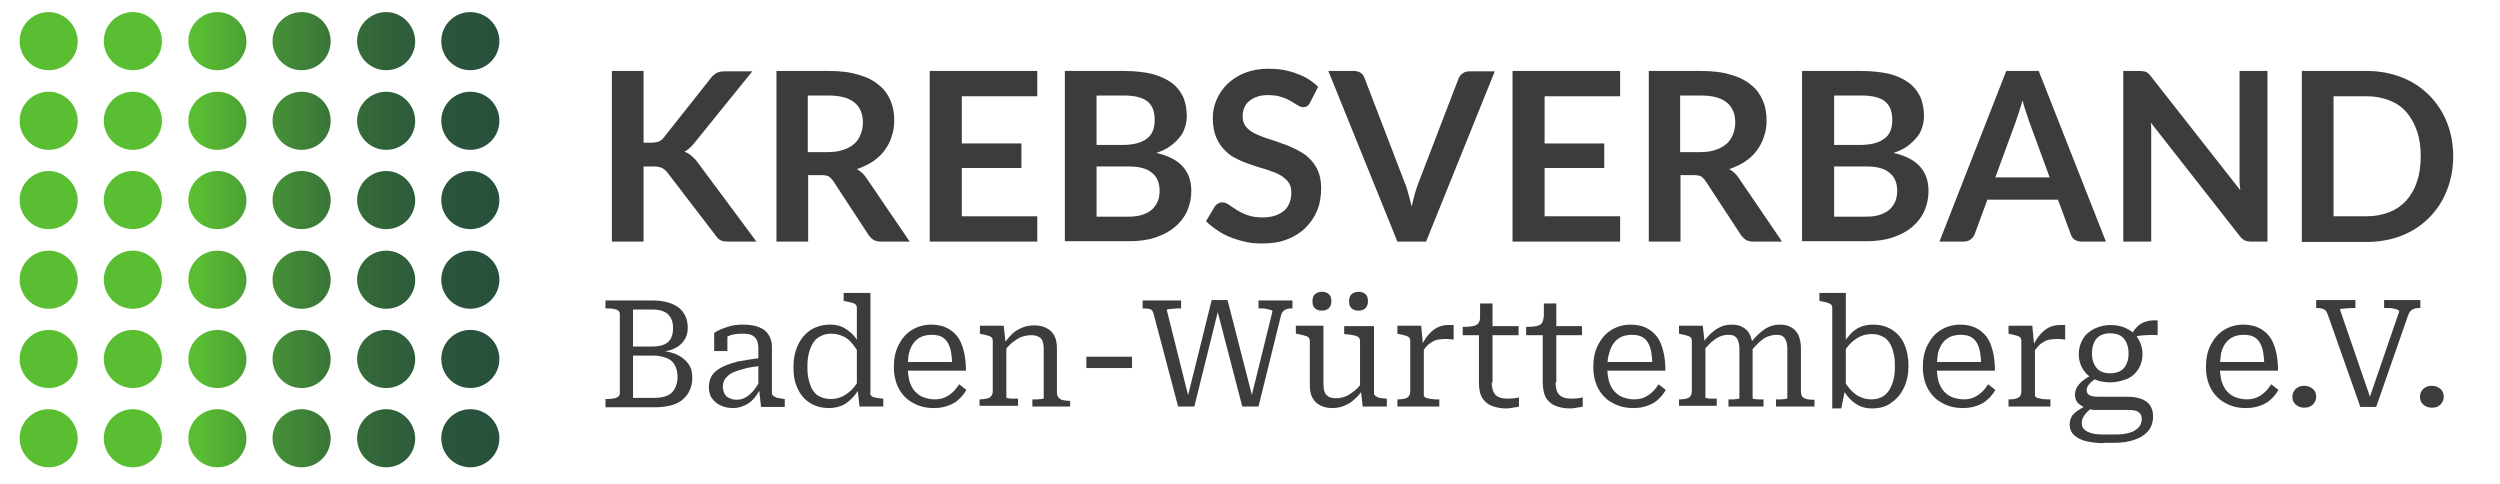 <?xml version="1.0" encoding="UTF-8"?>
<!-- Generator: Adobe Illustrator 27.0.1, SVG Export Plug-In . SVG Version: 6.00 Build 0)  -->
<svg xmlns="http://www.w3.org/2000/svg" xmlns:xlink="http://www.w3.org/1999/xlink" version="1.1" id="Ebene_1" x="0px" y="0px" viewBox="0 0 662.3 128.3" style="enable-background:new 0 0 662.3 128.3;" xml:space="preserve">
<style type="text/css">
	.st0{fill:url(#SVGID_1_);}
	.st1{fill:url(#SVGID_00000099642620263138979250000015339217998842123676_);}
	.st2{fill:url(#SVGID_00000171707500593805778560000001383573516215849367_);}
	.st3{fill:url(#SVGID_00000110437225371341170330000009455079083746639262_);}
	.st4{fill:url(#SVGID_00000052798730357142367290000017492989582582678461_);}
	.st5{fill:url(#SVGID_00000161603841072407856080000003095004616664119978_);}
	.st6{fill:url(#SVGID_00000107550581003107751830000010076376250902003610_);}
	.st7{fill:url(#SVGID_00000112590423674599650270000010374541887868954786_);}
	.st8{fill:url(#SVGID_00000119109191843942033030000003447451626738152110_);}
	.st9{fill:url(#SVGID_00000043419933818040549650000011485902669246738590_);}
	.st10{fill:url(#SVGID_00000024720236742848529890000013399671945151090091_);}
	.st11{fill:url(#SVGID_00000114066314201031842430000000716873644320874631_);}
	.st12{fill:url(#SVGID_00000021108248687519543640000004228318635042376884_);}
	.st13{fill:url(#SVGID_00000090263467732144845620000006587151955252240516_);}
	.st14{fill:url(#SVGID_00000086682503219153088730000001147398551440916669_);}
	.st15{fill:url(#SVGID_00000005250222888889926180000001767438623562142621_);}
	.st16{fill:url(#SVGID_00000076601420540047453640000016715228549229694631_);}
	.st17{fill:url(#SVGID_00000176024726365999478550000010651592839669887661_);}
	.st18{fill:url(#SVGID_00000093897129813915042590000000308944183020021905_);}
	.st19{fill:url(#SVGID_00000115508367336634287210000006451577486376075950_);}
	.st20{fill:url(#SVGID_00000117651566205290599730000005633269112231976119_);}
	.st21{fill:url(#SVGID_00000095308651606583462100000002181311729774089902_);}
	.st22{fill:url(#SVGID_00000174578964018979243250000012989067141511789714_);}
	.st23{fill:url(#SVGID_00000030482441163463168960000015922158512887399812_);}
	.st24{fill:url(#SVGID_00000143576322235390755540000002656285269213883547_);}
	.st25{fill:url(#SVGID_00000054967521025199923450000017257967586858775706_);}
	.st26{fill:url(#SVGID_00000076584060648573069080000011852226650198720390_);}
	.st27{fill:url(#SVGID_00000077297061930164296670000006998452572742608776_);}
	.st28{fill:url(#SVGID_00000003820791049755998180000001576005044271248283_);}
	.st29{fill:url(#SVGID_00000021822105621776434570000005701987672139786907_);}
	.st30{fill:url(#SVGID_00000025412058761399443730000002240248427505335201_);}
	.st31{fill:url(#SVGID_00000000184363094929884170000008216818330236154280_);}
	.st32{fill:url(#SVGID_00000141446581609766634450000003357840464795989908_);}
	.st33{fill:url(#SVGID_00000021831076283106486650000005772254017881788583_);}
	.st34{fill:url(#SVGID_00000138559252004472124190000011765151791435462533_);}
	.st35{fill:url(#SVGID_00000141455182617210697530000012424995282542059141_);}
	.st36{fill:#3C3C3C;}
</style>
<g>
	<linearGradient id="SVGID_1_" gradientUnits="userSpaceOnUse" x1="132.792" y1="116.114" x2="51.382" y2="116.114">
		<stop offset="0" style="stop-color:#28503C"></stop>
		<stop offset="9.835160e-03" style="stop-color:#28503C"></stop>
		<stop offset="0.182" style="stop-color:#2A553C"></stop>
		<stop offset="0.374" style="stop-color:#30623A"></stop>
		<stop offset="0.576" style="stop-color:#3A7838"></stop>
		<stop offset="0.784" style="stop-color:#489736"></stop>
		<stop offset="0.99" style="stop-color:#5ABE32"></stop>
		<stop offset="1" style="stop-color:#5ABE32"></stop>
	</linearGradient>
	<path class="st0" d="M124.6,108.4c-4.2,0-7.7,3.4-7.7,7.7c0,4.2,3.4,7.7,7.7,7.7c4.2,0,7.7-3.4,7.7-7.7   C132.3,111.9,128.9,108.4,124.6,108.4"></path>
	
		<linearGradient id="SVGID_00000023258116069125756240000009837426966296118687_" gradientUnits="userSpaceOnUse" x1="132.792" y1="116.114" x2="51.382" y2="116.114">
		<stop offset="0" style="stop-color:#28503C"></stop>
		<stop offset="9.835160e-03" style="stop-color:#28503C"></stop>
		<stop offset="0.182" style="stop-color:#2A553C"></stop>
		<stop offset="0.374" style="stop-color:#30623A"></stop>
		<stop offset="0.576" style="stop-color:#3A7838"></stop>
		<stop offset="0.784" style="stop-color:#489736"></stop>
		<stop offset="0.99" style="stop-color:#5ABE32"></stop>
		<stop offset="1" style="stop-color:#5ABE32"></stop>
	</linearGradient>
	<path style="fill:url(#SVGID_00000023258116069125756240000009837426966296118687_);" d="M102.3,108.4c-4.2,0-7.7,3.4-7.7,7.7   c0,4.2,3.4,7.7,7.7,7.7s7.7-3.4,7.7-7.7C109.9,111.9,106.5,108.4,102.3,108.4"></path>
	
		<linearGradient id="SVGID_00000064348787381570682820000014743929700788158874_" gradientUnits="userSpaceOnUse" x1="132.792" y1="116.114" x2="51.382" y2="116.114">
		<stop offset="0" style="stop-color:#28503C"></stop>
		<stop offset="9.835160e-03" style="stop-color:#28503C"></stop>
		<stop offset="0.182" style="stop-color:#2A553C"></stop>
		<stop offset="0.374" style="stop-color:#30623A"></stop>
		<stop offset="0.576" style="stop-color:#3A7838"></stop>
		<stop offset="0.784" style="stop-color:#489736"></stop>
		<stop offset="0.99" style="stop-color:#5ABE32"></stop>
		<stop offset="1" style="stop-color:#5ABE32"></stop>
	</linearGradient>
	<path style="fill:url(#SVGID_00000064348787381570682820000014743929700788158874_);" d="M79.9,108.4c-4.2,0-7.7,3.4-7.7,7.7   c0,4.2,3.4,7.7,7.7,7.7s7.7-3.4,7.7-7.7C87.6,111.9,84.2,108.4,79.9,108.4"></path>
	
		<linearGradient id="SVGID_00000178921204851624182730000016985535929825196971_" gradientUnits="userSpaceOnUse" x1="132.792" y1="116.114" x2="51.382" y2="116.114">
		<stop offset="0" style="stop-color:#28503C"></stop>
		<stop offset="9.835160e-03" style="stop-color:#28503C"></stop>
		<stop offset="0.182" style="stop-color:#2A553C"></stop>
		<stop offset="0.374" style="stop-color:#30623A"></stop>
		<stop offset="0.576" style="stop-color:#3A7838"></stop>
		<stop offset="0.784" style="stop-color:#489736"></stop>
		<stop offset="0.99" style="stop-color:#5ABE32"></stop>
		<stop offset="1" style="stop-color:#5ABE32"></stop>
	</linearGradient>
	<path style="fill:url(#SVGID_00000178921204851624182730000016985535929825196971_);" d="M57.6,108.4c-4.2,0-7.7,3.4-7.7,7.7   c0,4.2,3.4,7.7,7.7,7.7s7.7-3.4,7.7-7.7C65.2,111.9,61.8,108.4,57.6,108.4"></path>
	
		<linearGradient id="SVGID_00000073703455947549400270000009748088154724627115_" gradientUnits="userSpaceOnUse" x1="132.792" y1="116.114" x2="51.382" y2="116.114">
		<stop offset="0" style="stop-color:#28503C"></stop>
		<stop offset="9.835160e-03" style="stop-color:#28503C"></stop>
		<stop offset="0.182" style="stop-color:#2A553C"></stop>
		<stop offset="0.374" style="stop-color:#30623A"></stop>
		<stop offset="0.576" style="stop-color:#3A7838"></stop>
		<stop offset="0.784" style="stop-color:#489736"></stop>
		<stop offset="0.99" style="stop-color:#5ABE32"></stop>
		<stop offset="1" style="stop-color:#5ABE32"></stop>
	</linearGradient>
	<path style="fill:url(#SVGID_00000073703455947549400270000009748088154724627115_);" d="M35.2,108.4c-4.2,0-7.7,3.4-7.7,7.7   c0,4.2,3.4,7.7,7.7,7.7s7.7-3.4,7.7-7.7C42.9,111.9,39.4,108.4,35.2,108.4"></path>
	
		<linearGradient id="SVGID_00000091713352787251493110000012306455847741513619_" gradientUnits="userSpaceOnUse" x1="132.792" y1="116.114" x2="51.382" y2="116.114">
		<stop offset="0" style="stop-color:#28503C"></stop>
		<stop offset="9.835160e-03" style="stop-color:#28503C"></stop>
		<stop offset="0.182" style="stop-color:#2A553C"></stop>
		<stop offset="0.374" style="stop-color:#30623A"></stop>
		<stop offset="0.576" style="stop-color:#3A7838"></stop>
		<stop offset="0.784" style="stop-color:#489736"></stop>
		<stop offset="0.99" style="stop-color:#5ABE32"></stop>
		<stop offset="1" style="stop-color:#5ABE32"></stop>
	</linearGradient>
	<path style="fill:url(#SVGID_00000091713352787251493110000012306455847741513619_);" d="M12.9,108.4c-4.2,0-7.7,3.4-7.7,7.7   c0,4.2,3.4,7.7,7.7,7.7s7.7-3.4,7.7-7.7C20.5,111.9,17.1,108.4,12.9,108.4"></path>
	
		<linearGradient id="SVGID_00000151522580627992287380000016450521000654635965_" gradientUnits="userSpaceOnUse" x1="132.792" y1="95.073" x2="51.382" y2="95.073">
		<stop offset="0" style="stop-color:#28503C"></stop>
		<stop offset="9.835160e-03" style="stop-color:#28503C"></stop>
		<stop offset="0.182" style="stop-color:#2A553C"></stop>
		<stop offset="0.374" style="stop-color:#30623A"></stop>
		<stop offset="0.576" style="stop-color:#3A7838"></stop>
		<stop offset="0.784" style="stop-color:#489736"></stop>
		<stop offset="0.99" style="stop-color:#5ABE32"></stop>
		<stop offset="1" style="stop-color:#5ABE32"></stop>
	</linearGradient>
	<path style="fill:url(#SVGID_00000151522580627992287380000016450521000654635965_);" d="M124.6,87.4c-4.2,0-7.7,3.4-7.7,7.7   c0,4.2,3.4,7.7,7.7,7.7c4.2,0,7.7-3.4,7.7-7.7C132.3,90.8,128.9,87.4,124.6,87.4"></path>
	
		<linearGradient id="SVGID_00000005255386239079665310000001356050838107649720_" gradientUnits="userSpaceOnUse" x1="132.792" y1="95.073" x2="51.382" y2="95.073">
		<stop offset="0" style="stop-color:#28503C"></stop>
		<stop offset="9.835160e-03" style="stop-color:#28503C"></stop>
		<stop offset="0.182" style="stop-color:#2A553C"></stop>
		<stop offset="0.374" style="stop-color:#30623A"></stop>
		<stop offset="0.576" style="stop-color:#3A7838"></stop>
		<stop offset="0.784" style="stop-color:#489736"></stop>
		<stop offset="0.99" style="stop-color:#5ABE32"></stop>
		<stop offset="1" style="stop-color:#5ABE32"></stop>
	</linearGradient>
	<path style="fill:url(#SVGID_00000005255386239079665310000001356050838107649720_);" d="M102.3,87.4c-4.2,0-7.7,3.4-7.7,7.7   c0,4.2,3.4,7.7,7.7,7.7s7.7-3.4,7.7-7.7C109.9,90.8,106.5,87.4,102.3,87.4"></path>
	
		<linearGradient id="SVGID_00000083056781720322405290000000516870812191012031_" gradientUnits="userSpaceOnUse" x1="132.792" y1="95.073" x2="51.382" y2="95.073">
		<stop offset="0" style="stop-color:#28503C"></stop>
		<stop offset="9.835160e-03" style="stop-color:#28503C"></stop>
		<stop offset="0.182" style="stop-color:#2A553C"></stop>
		<stop offset="0.374" style="stop-color:#30623A"></stop>
		<stop offset="0.576" style="stop-color:#3A7838"></stop>
		<stop offset="0.784" style="stop-color:#489736"></stop>
		<stop offset="0.99" style="stop-color:#5ABE32"></stop>
		<stop offset="1" style="stop-color:#5ABE32"></stop>
	</linearGradient>
	<path style="fill:url(#SVGID_00000083056781720322405290000000516870812191012031_);" d="M79.9,87.4c-4.2,0-7.7,3.4-7.7,7.7   c0,4.2,3.4,7.7,7.7,7.7s7.7-3.4,7.7-7.7C87.6,90.8,84.2,87.4,79.9,87.4"></path>
	
		<linearGradient id="SVGID_00000033360046079941963870000014405419977369299357_" gradientUnits="userSpaceOnUse" x1="132.792" y1="95.073" x2="51.382" y2="95.073">
		<stop offset="0" style="stop-color:#28503C"></stop>
		<stop offset="9.835160e-03" style="stop-color:#28503C"></stop>
		<stop offset="0.182" style="stop-color:#2A553C"></stop>
		<stop offset="0.374" style="stop-color:#30623A"></stop>
		<stop offset="0.576" style="stop-color:#3A7838"></stop>
		<stop offset="0.784" style="stop-color:#489736"></stop>
		<stop offset="0.99" style="stop-color:#5ABE32"></stop>
		<stop offset="1" style="stop-color:#5ABE32"></stop>
	</linearGradient>
	<path style="fill:url(#SVGID_00000033360046079941963870000014405419977369299357_);" d="M57.6,87.4c-4.2,0-7.7,3.4-7.7,7.7   c0,4.2,3.4,7.7,7.7,7.7s7.7-3.4,7.7-7.7C65.2,90.8,61.8,87.4,57.6,87.4"></path>
	
		<linearGradient id="SVGID_00000175294449734654305090000018428429253575176327_" gradientUnits="userSpaceOnUse" x1="132.792" y1="95.073" x2="51.382" y2="95.073">
		<stop offset="0" style="stop-color:#28503C"></stop>
		<stop offset="9.835160e-03" style="stop-color:#28503C"></stop>
		<stop offset="0.182" style="stop-color:#2A553C"></stop>
		<stop offset="0.374" style="stop-color:#30623A"></stop>
		<stop offset="0.576" style="stop-color:#3A7838"></stop>
		<stop offset="0.784" style="stop-color:#489736"></stop>
		<stop offset="0.99" style="stop-color:#5ABE32"></stop>
		<stop offset="1" style="stop-color:#5ABE32"></stop>
	</linearGradient>
	<path style="fill:url(#SVGID_00000175294449734654305090000018428429253575176327_);" d="M35.2,87.4c-4.2,0-7.7,3.4-7.7,7.7   c0,4.2,3.4,7.7,7.7,7.7s7.7-3.4,7.7-7.7C42.9,90.8,39.4,87.4,35.2,87.4"></path>
	
		<linearGradient id="SVGID_00000072988342406141385420000001213101219809919622_" gradientUnits="userSpaceOnUse" x1="132.792" y1="95.073" x2="51.382" y2="95.073">
		<stop offset="0" style="stop-color:#28503C"></stop>
		<stop offset="9.835160e-03" style="stop-color:#28503C"></stop>
		<stop offset="0.182" style="stop-color:#2A553C"></stop>
		<stop offset="0.374" style="stop-color:#30623A"></stop>
		<stop offset="0.576" style="stop-color:#3A7838"></stop>
		<stop offset="0.784" style="stop-color:#489736"></stop>
		<stop offset="0.99" style="stop-color:#5ABE32"></stop>
		<stop offset="1" style="stop-color:#5ABE32"></stop>
	</linearGradient>
	<path style="fill:url(#SVGID_00000072988342406141385420000001213101219809919622_);" d="M12.9,87.4c-4.2,0-7.7,3.4-7.7,7.7   c0,4.2,3.4,7.7,7.7,7.7s7.7-3.4,7.7-7.7C20.5,90.8,17.1,87.4,12.9,87.4"></path>
	
		<linearGradient id="SVGID_00000116954636242752719760000009473580641634231445_" gradientUnits="userSpaceOnUse" x1="132.792" y1="74.034" x2="51.382" y2="74.034">
		<stop offset="0" style="stop-color:#28503C"></stop>
		<stop offset="9.835160e-03" style="stop-color:#28503C"></stop>
		<stop offset="0.182" style="stop-color:#2A553C"></stop>
		<stop offset="0.374" style="stop-color:#30623A"></stop>
		<stop offset="0.576" style="stop-color:#3A7838"></stop>
		<stop offset="0.784" style="stop-color:#489736"></stop>
		<stop offset="0.99" style="stop-color:#5ABE32"></stop>
		<stop offset="1" style="stop-color:#5ABE32"></stop>
	</linearGradient>
	<path style="fill:url(#SVGID_00000116954636242752719760000009473580641634231445_);" d="M124.6,66.4c-4.2,0-7.7,3.4-7.7,7.7   c0,4.2,3.4,7.7,7.7,7.7c4.2,0,7.7-3.4,7.7-7.7C132.3,69.8,128.9,66.4,124.6,66.4"></path>
	
		<linearGradient id="SVGID_00000151516552954043444990000003458728085124064173_" gradientUnits="userSpaceOnUse" x1="132.792" y1="74.034" x2="51.382" y2="74.034">
		<stop offset="0" style="stop-color:#28503C"></stop>
		<stop offset="9.835160e-03" style="stop-color:#28503C"></stop>
		<stop offset="0.182" style="stop-color:#2A553C"></stop>
		<stop offset="0.374" style="stop-color:#30623A"></stop>
		<stop offset="0.576" style="stop-color:#3A7838"></stop>
		<stop offset="0.784" style="stop-color:#489736"></stop>
		<stop offset="0.99" style="stop-color:#5ABE32"></stop>
		<stop offset="1" style="stop-color:#5ABE32"></stop>
	</linearGradient>
	<path style="fill:url(#SVGID_00000151516552954043444990000003458728085124064173_);" d="M102.3,66.4c-4.2,0-7.7,3.4-7.7,7.7   c0,4.2,3.4,7.7,7.7,7.7s7.7-3.4,7.7-7.7C109.9,69.8,106.5,66.4,102.3,66.4"></path>
	
		<linearGradient id="SVGID_00000034808297991307841540000010737887035227991196_" gradientUnits="userSpaceOnUse" x1="132.792" y1="74.034" x2="51.382" y2="74.034">
		<stop offset="0" style="stop-color:#28503C"></stop>
		<stop offset="9.835160e-03" style="stop-color:#28503C"></stop>
		<stop offset="0.182" style="stop-color:#2A553C"></stop>
		<stop offset="0.374" style="stop-color:#30623A"></stop>
		<stop offset="0.576" style="stop-color:#3A7838"></stop>
		<stop offset="0.784" style="stop-color:#489736"></stop>
		<stop offset="0.99" style="stop-color:#5ABE32"></stop>
		<stop offset="1" style="stop-color:#5ABE32"></stop>
	</linearGradient>
	<path style="fill:url(#SVGID_00000034808297991307841540000010737887035227991196_);" d="M79.9,66.4c-4.2,0-7.7,3.4-7.7,7.7   c0,4.2,3.4,7.7,7.7,7.7s7.7-3.4,7.7-7.7C87.6,69.8,84.2,66.4,79.9,66.4"></path>
	
		<linearGradient id="SVGID_00000088100286971409395300000005301910902822752440_" gradientUnits="userSpaceOnUse" x1="132.792" y1="74.034" x2="51.382" y2="74.034">
		<stop offset="0" style="stop-color:#28503C"></stop>
		<stop offset="9.835160e-03" style="stop-color:#28503C"></stop>
		<stop offset="0.182" style="stop-color:#2A553C"></stop>
		<stop offset="0.374" style="stop-color:#30623A"></stop>
		<stop offset="0.576" style="stop-color:#3A7838"></stop>
		<stop offset="0.784" style="stop-color:#489736"></stop>
		<stop offset="0.99" style="stop-color:#5ABE32"></stop>
		<stop offset="1" style="stop-color:#5ABE32"></stop>
	</linearGradient>
	<path style="fill:url(#SVGID_00000088100286971409395300000005301910902822752440_);" d="M57.6,66.4c-4.2,0-7.7,3.4-7.7,7.7   c0,4.2,3.4,7.7,7.7,7.7s7.7-3.4,7.7-7.7C65.2,69.8,61.8,66.4,57.6,66.4"></path>
	
		<linearGradient id="SVGID_00000163060040431849010590000016509068589457696396_" gradientUnits="userSpaceOnUse" x1="132.792" y1="74.034" x2="51.382" y2="74.034">
		<stop offset="0" style="stop-color:#28503C"></stop>
		<stop offset="9.835160e-03" style="stop-color:#28503C"></stop>
		<stop offset="0.182" style="stop-color:#2A553C"></stop>
		<stop offset="0.374" style="stop-color:#30623A"></stop>
		<stop offset="0.576" style="stop-color:#3A7838"></stop>
		<stop offset="0.784" style="stop-color:#489736"></stop>
		<stop offset="0.99" style="stop-color:#5ABE32"></stop>
		<stop offset="1" style="stop-color:#5ABE32"></stop>
	</linearGradient>
	<path style="fill:url(#SVGID_00000163060040431849010590000016509068589457696396_);" d="M35.2,66.4c-4.2,0-7.7,3.4-7.7,7.7   c0,4.2,3.4,7.7,7.7,7.7s7.7-3.4,7.7-7.7C42.9,69.8,39.4,66.4,35.2,66.4"></path>
	
		<linearGradient id="SVGID_00000037680181804524612010000005786876470000573088_" gradientUnits="userSpaceOnUse" x1="132.792" y1="74.034" x2="51.382" y2="74.034">
		<stop offset="0" style="stop-color:#28503C"></stop>
		<stop offset="9.835160e-03" style="stop-color:#28503C"></stop>
		<stop offset="0.182" style="stop-color:#2A553C"></stop>
		<stop offset="0.374" style="stop-color:#30623A"></stop>
		<stop offset="0.576" style="stop-color:#3A7838"></stop>
		<stop offset="0.784" style="stop-color:#489736"></stop>
		<stop offset="0.99" style="stop-color:#5ABE32"></stop>
		<stop offset="1" style="stop-color:#5ABE32"></stop>
	</linearGradient>
	<path style="fill:url(#SVGID_00000037680181804524612010000005786876470000573088_);" d="M12.9,66.4c-4.2,0-7.7,3.4-7.7,7.7   c0,4.2,3.4,7.7,7.7,7.7s7.7-3.4,7.7-7.7C20.5,69.8,17.1,66.4,12.9,66.4"></path>
	
		<linearGradient id="SVGID_00000147199966701048895430000013767793763766745006_" gradientUnits="userSpaceOnUse" x1="132.792" y1="52.993" x2="51.382" y2="52.993">
		<stop offset="0" style="stop-color:#28503C"></stop>
		<stop offset="9.835160e-03" style="stop-color:#28503C"></stop>
		<stop offset="0.182" style="stop-color:#2A553C"></stop>
		<stop offset="0.374" style="stop-color:#30623A"></stop>
		<stop offset="0.576" style="stop-color:#3A7838"></stop>
		<stop offset="0.784" style="stop-color:#489736"></stop>
		<stop offset="0.99" style="stop-color:#5ABE32"></stop>
		<stop offset="1" style="stop-color:#5ABE32"></stop>
	</linearGradient>
	<path style="fill:url(#SVGID_00000147199966701048895430000013767793763766745006_);" d="M124.6,45.3c-4.2,0-7.7,3.4-7.7,7.7   c0,4.2,3.4,7.7,7.7,7.7c4.2,0,7.7-3.4,7.7-7.7C132.3,48.8,128.9,45.3,124.6,45.3"></path>
	
		<linearGradient id="SVGID_00000089566390925814573940000011669253058715704219_" gradientUnits="userSpaceOnUse" x1="132.792" y1="52.993" x2="51.382" y2="52.993">
		<stop offset="0" style="stop-color:#28503C"></stop>
		<stop offset="9.835160e-03" style="stop-color:#28503C"></stop>
		<stop offset="0.182" style="stop-color:#2A553C"></stop>
		<stop offset="0.374" style="stop-color:#30623A"></stop>
		<stop offset="0.576" style="stop-color:#3A7838"></stop>
		<stop offset="0.784" style="stop-color:#489736"></stop>
		<stop offset="0.99" style="stop-color:#5ABE32"></stop>
		<stop offset="1" style="stop-color:#5ABE32"></stop>
	</linearGradient>
	<path style="fill:url(#SVGID_00000089566390925814573940000011669253058715704219_);" d="M102.3,45.3c-4.2,0-7.7,3.4-7.7,7.7   c0,4.2,3.4,7.7,7.7,7.7s7.7-3.4,7.7-7.7C109.9,48.8,106.5,45.3,102.3,45.3"></path>
	
		<linearGradient id="SVGID_00000004516382862507164290000005647690681084913063_" gradientUnits="userSpaceOnUse" x1="132.792" y1="52.993" x2="51.382" y2="52.993">
		<stop offset="0" style="stop-color:#28503C"></stop>
		<stop offset="9.835160e-03" style="stop-color:#28503C"></stop>
		<stop offset="0.182" style="stop-color:#2A553C"></stop>
		<stop offset="0.374" style="stop-color:#30623A"></stop>
		<stop offset="0.576" style="stop-color:#3A7838"></stop>
		<stop offset="0.784" style="stop-color:#489736"></stop>
		<stop offset="0.99" style="stop-color:#5ABE32"></stop>
		<stop offset="1" style="stop-color:#5ABE32"></stop>
	</linearGradient>
	<path style="fill:url(#SVGID_00000004516382862507164290000005647690681084913063_);" d="M79.9,45.3c-4.2,0-7.7,3.4-7.7,7.7   c0,4.2,3.4,7.7,7.7,7.7s7.7-3.4,7.7-7.7C87.6,48.8,84.2,45.3,79.9,45.3"></path>
	
		<linearGradient id="SVGID_00000142885444667210146230000013530101196969974658_" gradientUnits="userSpaceOnUse" x1="132.792" y1="52.993" x2="51.382" y2="52.993">
		<stop offset="0" style="stop-color:#28503C"></stop>
		<stop offset="9.835160e-03" style="stop-color:#28503C"></stop>
		<stop offset="0.182" style="stop-color:#2A553C"></stop>
		<stop offset="0.374" style="stop-color:#30623A"></stop>
		<stop offset="0.576" style="stop-color:#3A7838"></stop>
		<stop offset="0.784" style="stop-color:#489736"></stop>
		<stop offset="0.99" style="stop-color:#5ABE32"></stop>
		<stop offset="1" style="stop-color:#5ABE32"></stop>
	</linearGradient>
	<path style="fill:url(#SVGID_00000142885444667210146230000013530101196969974658_);" d="M57.6,45.3c-4.2,0-7.7,3.4-7.7,7.7   c0,4.2,3.4,7.7,7.7,7.7s7.7-3.4,7.7-7.7C65.2,48.8,61.8,45.3,57.6,45.3"></path>
	
		<linearGradient id="SVGID_00000069380121271678103380000009132953685011413655_" gradientUnits="userSpaceOnUse" x1="132.792" y1="52.993" x2="51.382" y2="52.993">
		<stop offset="0" style="stop-color:#28503C"></stop>
		<stop offset="9.835160e-03" style="stop-color:#28503C"></stop>
		<stop offset="0.182" style="stop-color:#2A553C"></stop>
		<stop offset="0.374" style="stop-color:#30623A"></stop>
		<stop offset="0.576" style="stop-color:#3A7838"></stop>
		<stop offset="0.784" style="stop-color:#489736"></stop>
		<stop offset="0.99" style="stop-color:#5ABE32"></stop>
		<stop offset="1" style="stop-color:#5ABE32"></stop>
	</linearGradient>
	<path style="fill:url(#SVGID_00000069380121271678103380000009132953685011413655_);" d="M35.2,45.3c-4.2,0-7.7,3.4-7.7,7.7   c0,4.2,3.4,7.7,7.7,7.7s7.7-3.4,7.7-7.7C42.9,48.8,39.4,45.3,35.2,45.3"></path>
	
		<linearGradient id="SVGID_00000083805619103888869860000014864564614349798019_" gradientUnits="userSpaceOnUse" x1="132.792" y1="52.993" x2="51.382" y2="52.993">
		<stop offset="0" style="stop-color:#28503C"></stop>
		<stop offset="9.835160e-03" style="stop-color:#28503C"></stop>
		<stop offset="0.182" style="stop-color:#2A553C"></stop>
		<stop offset="0.374" style="stop-color:#30623A"></stop>
		<stop offset="0.576" style="stop-color:#3A7838"></stop>
		<stop offset="0.784" style="stop-color:#489736"></stop>
		<stop offset="0.99" style="stop-color:#5ABE32"></stop>
		<stop offset="1" style="stop-color:#5ABE32"></stop>
	</linearGradient>
	<path style="fill:url(#SVGID_00000083805619103888869860000014864564614349798019_);" d="M12.9,45.3c-4.2,0-7.7,3.4-7.7,7.7   c0,4.2,3.4,7.7,7.7,7.7s7.7-3.4,7.7-7.7C20.5,48.8,17.1,45.3,12.9,45.3"></path>
	
		<linearGradient id="SVGID_00000135674004375305414290000008069363974314528430_" gradientUnits="userSpaceOnUse" x1="132.792" y1="31.953" x2="51.382" y2="31.953">
		<stop offset="0" style="stop-color:#28503C"></stop>
		<stop offset="9.835160e-03" style="stop-color:#28503C"></stop>
		<stop offset="0.182" style="stop-color:#2A553C"></stop>
		<stop offset="0.374" style="stop-color:#30623A"></stop>
		<stop offset="0.576" style="stop-color:#3A7838"></stop>
		<stop offset="0.784" style="stop-color:#489736"></stop>
		<stop offset="0.99" style="stop-color:#5ABE32"></stop>
		<stop offset="1" style="stop-color:#5ABE32"></stop>
	</linearGradient>
	<path style="fill:url(#SVGID_00000135674004375305414290000008069363974314528430_);" d="M124.6,24.3c-4.2,0-7.7,3.4-7.7,7.7   c0,4.2,3.4,7.7,7.7,7.7c4.2,0,7.7-3.4,7.7-7.7C132.3,27.7,128.9,24.3,124.6,24.3"></path>
	
		<linearGradient id="SVGID_00000103263521188730867600000002129134440024237742_" gradientUnits="userSpaceOnUse" x1="132.792" y1="31.953" x2="51.382" y2="31.953">
		<stop offset="0" style="stop-color:#28503C"></stop>
		<stop offset="9.835160e-03" style="stop-color:#28503C"></stop>
		<stop offset="0.182" style="stop-color:#2A553C"></stop>
		<stop offset="0.374" style="stop-color:#30623A"></stop>
		<stop offset="0.576" style="stop-color:#3A7838"></stop>
		<stop offset="0.784" style="stop-color:#489736"></stop>
		<stop offset="0.99" style="stop-color:#5ABE32"></stop>
		<stop offset="1" style="stop-color:#5ABE32"></stop>
	</linearGradient>
	<path style="fill:url(#SVGID_00000103263521188730867600000002129134440024237742_);" d="M102.3,24.3c-4.2,0-7.7,3.4-7.7,7.7   c0,4.2,3.4,7.7,7.7,7.7s7.7-3.4,7.7-7.7C109.9,27.7,106.5,24.3,102.3,24.3"></path>
	
		<linearGradient id="SVGID_00000046320409001733846940000002954477463644270506_" gradientUnits="userSpaceOnUse" x1="132.792" y1="31.953" x2="51.382" y2="31.953">
		<stop offset="0" style="stop-color:#28503C"></stop>
		<stop offset="9.835160e-03" style="stop-color:#28503C"></stop>
		<stop offset="0.182" style="stop-color:#2A553C"></stop>
		<stop offset="0.374" style="stop-color:#30623A"></stop>
		<stop offset="0.576" style="stop-color:#3A7838"></stop>
		<stop offset="0.784" style="stop-color:#489736"></stop>
		<stop offset="0.99" style="stop-color:#5ABE32"></stop>
		<stop offset="1" style="stop-color:#5ABE32"></stop>
	</linearGradient>
	<path style="fill:url(#SVGID_00000046320409001733846940000002954477463644270506_);" d="M79.9,24.3c-4.2,0-7.7,3.4-7.7,7.7   c0,4.2,3.4,7.7,7.7,7.7s7.7-3.4,7.7-7.7C87.6,27.7,84.2,24.3,79.9,24.3"></path>
	
		<linearGradient id="SVGID_00000100368575297808271510000010457707135517956769_" gradientUnits="userSpaceOnUse" x1="132.792" y1="31.953" x2="51.382" y2="31.953">
		<stop offset="0" style="stop-color:#28503C"></stop>
		<stop offset="9.835160e-03" style="stop-color:#28503C"></stop>
		<stop offset="0.182" style="stop-color:#2A553C"></stop>
		<stop offset="0.374" style="stop-color:#30623A"></stop>
		<stop offset="0.576" style="stop-color:#3A7838"></stop>
		<stop offset="0.784" style="stop-color:#489736"></stop>
		<stop offset="0.99" style="stop-color:#5ABE32"></stop>
		<stop offset="1" style="stop-color:#5ABE32"></stop>
	</linearGradient>
	<path style="fill:url(#SVGID_00000100368575297808271510000010457707135517956769_);" d="M57.6,24.3c-4.2,0-7.7,3.4-7.7,7.7   c0,4.2,3.4,7.7,7.7,7.7s7.7-3.4,7.7-7.7C65.2,27.7,61.8,24.3,57.6,24.3"></path>
	
		<linearGradient id="SVGID_00000026851799703220947150000015893542144755583142_" gradientUnits="userSpaceOnUse" x1="132.792" y1="31.953" x2="51.382" y2="31.953">
		<stop offset="0" style="stop-color:#28503C"></stop>
		<stop offset="9.835160e-03" style="stop-color:#28503C"></stop>
		<stop offset="0.182" style="stop-color:#2A553C"></stop>
		<stop offset="0.374" style="stop-color:#30623A"></stop>
		<stop offset="0.576" style="stop-color:#3A7838"></stop>
		<stop offset="0.784" style="stop-color:#489736"></stop>
		<stop offset="0.99" style="stop-color:#5ABE32"></stop>
		<stop offset="1" style="stop-color:#5ABE32"></stop>
	</linearGradient>
	<path style="fill:url(#SVGID_00000026851799703220947150000015893542144755583142_);" d="M35.2,24.3c-4.2,0-7.7,3.4-7.7,7.7   c0,4.2,3.4,7.7,7.7,7.7s7.7-3.4,7.7-7.7C42.9,27.7,39.4,24.3,35.2,24.3"></path>
	
		<linearGradient id="SVGID_00000183227932767065289680000010058802696949847213_" gradientUnits="userSpaceOnUse" x1="132.792" y1="31.953" x2="51.382" y2="31.953">
		<stop offset="0" style="stop-color:#28503C"></stop>
		<stop offset="9.835160e-03" style="stop-color:#28503C"></stop>
		<stop offset="0.182" style="stop-color:#2A553C"></stop>
		<stop offset="0.374" style="stop-color:#30623A"></stop>
		<stop offset="0.576" style="stop-color:#3A7838"></stop>
		<stop offset="0.784" style="stop-color:#489736"></stop>
		<stop offset="0.99" style="stop-color:#5ABE32"></stop>
		<stop offset="1" style="stop-color:#5ABE32"></stop>
	</linearGradient>
	<path style="fill:url(#SVGID_00000183227932767065289680000010058802696949847213_);" d="M12.9,24.3c-4.2,0-7.7,3.4-7.7,7.7   c0,4.2,3.4,7.7,7.7,7.7s7.7-3.4,7.7-7.7C20.5,27.7,17.1,24.3,12.9,24.3"></path>
	
		<linearGradient id="SVGID_00000154388996318634644870000001254065412633729718_" gradientUnits="userSpaceOnUse" x1="132.792" y1="10.914" x2="51.382" y2="10.914">
		<stop offset="0" style="stop-color:#28503C"></stop>
		<stop offset="9.835160e-03" style="stop-color:#28503C"></stop>
		<stop offset="0.182" style="stop-color:#2A553C"></stop>
		<stop offset="0.374" style="stop-color:#30623A"></stop>
		<stop offset="0.576" style="stop-color:#3A7838"></stop>
		<stop offset="0.784" style="stop-color:#489736"></stop>
		<stop offset="0.99" style="stop-color:#5ABE32"></stop>
		<stop offset="1" style="stop-color:#5ABE32"></stop>
	</linearGradient>
	<path style="fill:url(#SVGID_00000154388996318634644870000001254065412633729718_);" d="M124.6,3.2c-4.2,0-7.7,3.4-7.7,7.7   c0,4.2,3.4,7.7,7.7,7.7c4.2,0,7.7-3.4,7.7-7.7C132.3,6.7,128.9,3.2,124.6,3.2"></path>
	
		<linearGradient id="SVGID_00000109740676847398960800000006942835324926841240_" gradientUnits="userSpaceOnUse" x1="132.792" y1="10.914" x2="51.382" y2="10.914">
		<stop offset="0" style="stop-color:#28503C"></stop>
		<stop offset="9.835160e-03" style="stop-color:#28503C"></stop>
		<stop offset="0.182" style="stop-color:#2A553C"></stop>
		<stop offset="0.374" style="stop-color:#30623A"></stop>
		<stop offset="0.576" style="stop-color:#3A7838"></stop>
		<stop offset="0.784" style="stop-color:#489736"></stop>
		<stop offset="0.99" style="stop-color:#5ABE32"></stop>
		<stop offset="1" style="stop-color:#5ABE32"></stop>
	</linearGradient>
	<path style="fill:url(#SVGID_00000109740676847398960800000006942835324926841240_);" d="M102.3,3.2c-4.2,0-7.7,3.4-7.7,7.7   c0,4.2,3.4,7.7,7.7,7.7s7.7-3.4,7.7-7.7C109.9,6.7,106.5,3.2,102.3,3.2"></path>
	
		<linearGradient id="SVGID_00000162314509297355366950000003588129582370491826_" gradientUnits="userSpaceOnUse" x1="132.792" y1="10.914" x2="51.382" y2="10.914">
		<stop offset="0" style="stop-color:#28503C"></stop>
		<stop offset="9.835160e-03" style="stop-color:#28503C"></stop>
		<stop offset="0.182" style="stop-color:#2A553C"></stop>
		<stop offset="0.374" style="stop-color:#30623A"></stop>
		<stop offset="0.576" style="stop-color:#3A7838"></stop>
		<stop offset="0.784" style="stop-color:#489736"></stop>
		<stop offset="0.99" style="stop-color:#5ABE32"></stop>
		<stop offset="1" style="stop-color:#5ABE32"></stop>
	</linearGradient>
	<path style="fill:url(#SVGID_00000162314509297355366950000003588129582370491826_);" d="M79.9,3.2c-4.2,0-7.7,3.4-7.7,7.7   c0,4.2,3.4,7.7,7.7,7.7s7.7-3.4,7.7-7.7C87.6,6.7,84.2,3.2,79.9,3.2"></path>
	
		<linearGradient id="SVGID_00000021107914690329488410000017424062538866227888_" gradientUnits="userSpaceOnUse" x1="132.792" y1="10.914" x2="51.382" y2="10.914">
		<stop offset="0" style="stop-color:#28503C"></stop>
		<stop offset="9.835160e-03" style="stop-color:#28503C"></stop>
		<stop offset="0.182" style="stop-color:#2A553C"></stop>
		<stop offset="0.374" style="stop-color:#30623A"></stop>
		<stop offset="0.576" style="stop-color:#3A7838"></stop>
		<stop offset="0.784" style="stop-color:#489736"></stop>
		<stop offset="0.99" style="stop-color:#5ABE32"></stop>
		<stop offset="1" style="stop-color:#5ABE32"></stop>
	</linearGradient>
	<path style="fill:url(#SVGID_00000021107914690329488410000017424062538866227888_);" d="M57.6,3.2c-4.2,0-7.7,3.4-7.7,7.7   c0,4.2,3.4,7.7,7.7,7.7s7.7-3.4,7.7-7.7C65.2,6.7,61.8,3.2,57.6,3.2"></path>
	
		<linearGradient id="SVGID_00000107568497922415958980000013757106745172955563_" gradientUnits="userSpaceOnUse" x1="132.792" y1="10.914" x2="51.382" y2="10.914">
		<stop offset="0" style="stop-color:#28503C"></stop>
		<stop offset="9.835160e-03" style="stop-color:#28503C"></stop>
		<stop offset="0.182" style="stop-color:#2A553C"></stop>
		<stop offset="0.374" style="stop-color:#30623A"></stop>
		<stop offset="0.576" style="stop-color:#3A7838"></stop>
		<stop offset="0.784" style="stop-color:#489736"></stop>
		<stop offset="0.99" style="stop-color:#5ABE32"></stop>
		<stop offset="1" style="stop-color:#5ABE32"></stop>
	</linearGradient>
	<path style="fill:url(#SVGID_00000107568497922415958980000013757106745172955563_);" d="M35.2,3.2c-4.2,0-7.7,3.4-7.7,7.7   c0,4.2,3.4,7.7,7.7,7.7s7.7-3.4,7.7-7.7C42.9,6.7,39.4,3.2,35.2,3.2"></path>
	
		<linearGradient id="SVGID_00000067203640722108332330000011877269684385956508_" gradientUnits="userSpaceOnUse" x1="132.792" y1="10.914" x2="51.382" y2="10.914">
		<stop offset="0" style="stop-color:#28503C"></stop>
		<stop offset="9.835160e-03" style="stop-color:#28503C"></stop>
		<stop offset="0.182" style="stop-color:#2A553C"></stop>
		<stop offset="0.374" style="stop-color:#30623A"></stop>
		<stop offset="0.576" style="stop-color:#3A7838"></stop>
		<stop offset="0.784" style="stop-color:#489736"></stop>
		<stop offset="0.99" style="stop-color:#5ABE32"></stop>
		<stop offset="1" style="stop-color:#5ABE32"></stop>
	</linearGradient>
	<path style="fill:url(#SVGID_00000067203640722108332330000011877269684385956508_);" d="M12.9,3.2c-4.2,0-7.7,3.4-7.7,7.7   c0,4.2,3.4,7.7,7.7,7.7s7.7-3.4,7.7-7.7C20.5,6.7,17.1,3.2,12.9,3.2"></path>
</g>
<g>
	<path class="st36" d="M170.5,37.8h2c0.8,0,1.4-0.1,2-0.3c0.5-0.2,1-0.6,1.3-1l12.5-15.8c0.5-0.7,1.1-1.1,1.6-1.4   c0.6-0.3,1.3-0.4,2.2-0.4h7.2l-15.2,18.8c-0.5,0.6-0.9,1.1-1.4,1.5c-0.4,0.4-0.9,0.7-1.4,1c0.7,0.2,1.3,0.6,1.9,1.1   c0.6,0.5,1.1,1,1.6,1.7L200.4,64H193c-1,0-1.7-0.1-2.2-0.4c-0.5-0.3-0.9-0.7-1.2-1.2l-12.8-16.7c-0.4-0.5-0.9-0.9-1.4-1.2   c-0.5-0.2-1.3-0.4-2.2-0.4h-2.7V64h-8.4V18.8h8.4V37.8z"></path>
	<path class="st36" d="M214.1,46.4V64h-8.4V18.8h13.8c3.1,0,5.7,0.3,7.9,1c2.2,0.6,4,1.5,5.4,2.7c1.4,1.1,2.4,2.5,3.1,4.1   c0.7,1.6,1,3.3,1,5.3c0,1.5-0.2,3-0.7,4.3c-0.4,1.4-1.1,2.6-1.9,3.7c-0.8,1.1-1.9,2.1-3.1,2.9c-1.2,0.8-2.7,1.5-4.2,2   c1.1,0.6,2,1.5,2.7,2.6L241,64h-7.6c-0.7,0-1.3-0.1-1.9-0.4c-0.5-0.3-0.9-0.7-1.3-1.2l-9.5-14.5c-0.4-0.5-0.7-0.9-1.2-1.2   c-0.4-0.2-1.1-0.3-1.9-0.3H214.1z M214.1,40.3h5.2c1.6,0,3-0.2,4.1-0.6c1.2-0.4,2.1-0.9,2.9-1.6c0.8-0.7,1.3-1.5,1.7-2.5   c0.4-1,0.6-2,0.6-3.2c0-2.3-0.8-4.1-2.3-5.3c-1.5-1.2-3.8-1.8-6.9-1.8h-5.4V40.3z"></path>
	<path class="st36" d="M274.8,18.8v6.7h-20v12.5h15.8v6.5h-15.8v12.8h20V64h-28.5V18.8H274.8z"></path>
	<path class="st36" d="M282.1,64V18.8h15.6c3,0,5.5,0.3,7.6,0.8c2.1,0.6,3.8,1.4,5.2,2.4c1.3,1,2.3,2.3,3,3.8c0.6,1.5,0.9,3.1,0.9,5   c0,1.1-0.2,2.1-0.5,3c-0.3,1-0.8,1.9-1.5,2.7c-0.7,0.8-1.5,1.6-2.5,2.3c-1,0.7-2.2,1.3-3.6,1.7c6.2,1.4,9.3,4.7,9.3,10.1   c0,1.9-0.4,3.7-1.1,5.3c-0.7,1.6-1.8,3-3.2,4.2c-1.4,1.2-3.1,2.1-5.2,2.8c-2,0.7-4.4,1-7,1H282.1z M290.5,38.4h6.7   c2.9,0,5-0.5,6.5-1.6c1.5-1,2.2-2.7,2.2-5c0-2.4-0.7-4-2-5c-1.3-1-3.4-1.5-6.2-1.5h-7.2V38.4z M290.5,44.2v13.2h8.5   c1.6,0,2.9-0.2,3.9-0.6c1.1-0.4,1.9-0.9,2.5-1.5c0.6-0.6,1.1-1.4,1.4-2.2c0.3-0.8,0.4-1.7,0.4-2.7c0-1-0.2-1.9-0.5-2.6   c-0.3-0.8-0.8-1.4-1.5-2c-0.7-0.6-1.5-1-2.6-1.3c-1-0.3-2.3-0.4-3.8-0.4H290.5z"></path>
	<path class="st36" d="M347.1,27.1c-0.2,0.5-0.5,0.8-0.8,1c-0.3,0.2-0.7,0.3-1.1,0.3c-0.4,0-0.9-0.2-1.4-0.5   c-0.5-0.3-1.1-0.7-1.8-1.1c-0.7-0.4-1.5-0.8-2.5-1.1c-0.9-0.3-2.1-0.5-3.4-0.5c-1.2,0-2.2,0.1-3,0.4c-0.9,0.3-1.6,0.7-2.2,1.2   c-0.6,0.5-1,1.1-1.3,1.8c-0.3,0.7-0.4,1.5-0.4,2.3c0,1.1,0.3,1.9,0.9,2.7c0.6,0.7,1.4,1.3,2.4,1.8c1,0.5,2.1,0.9,3.3,1.3   c1.2,0.4,2.5,0.8,3.8,1.3c1.3,0.4,2.6,1,3.8,1.6c1.2,0.6,2.4,1.3,3.3,2.2c1,0.9,1.8,2,2.4,3.3c0.6,1.3,0.9,2.9,0.9,4.8   c0,2-0.3,4-1,5.7c-0.7,1.8-1.7,3.3-3.1,4.7c-1.3,1.3-3,2.4-4.9,3.1c-1.9,0.8-4.2,1.1-6.7,1.1c-1.4,0-2.9-0.1-4.2-0.4   c-1.4-0.3-2.7-0.7-4-1.2c-1.3-0.5-2.5-1.1-3.6-1.9c-1.1-0.7-2.1-1.5-3-2.4l2.4-4c0.2-0.3,0.5-0.5,0.8-0.7c0.3-0.2,0.7-0.3,1.1-0.3   c0.5,0,1.1,0.2,1.7,0.6c0.6,0.4,1.3,0.9,2.1,1.4c0.8,0.5,1.8,1,2.9,1.4c1.1,0.4,2.5,0.6,4,0.6c2.4,0,4.2-0.6,5.6-1.7   c1.3-1.1,2-2.8,2-4.9c0-1.2-0.3-2.2-0.9-2.9c-0.6-0.7-1.4-1.4-2.4-1.9c-1-0.5-2.1-0.9-3.3-1.3c-1.3-0.4-2.5-0.7-3.8-1.2   c-1.3-0.4-2.6-0.9-3.8-1.5c-1.3-0.6-2.4-1.3-3.3-2.3c-1-0.9-1.8-2.1-2.4-3.5c-0.6-1.4-0.9-3.1-0.9-5.2c0-1.6,0.3-3.2,1-4.8   c0.7-1.6,1.6-2.9,2.9-4.2c1.3-1.2,2.8-2.2,4.6-2.9c1.8-0.7,3.9-1.1,6.3-1.1c2.7,0,5.1,0.4,7.4,1.3c2.3,0.8,4.2,2,5.7,3.5   L347.1,27.1z"></path>
	<path class="st36" d="M351.9,18.8h6.8c0.7,0,1.3,0.2,1.8,0.5c0.5,0.4,0.8,0.8,1,1.4l10.6,27.6c0.4,0.9,0.7,1.9,1,3   c0.3,1.1,0.6,2.2,0.9,3.4c0.5-2.4,1.1-4.5,1.8-6.3l10.6-27.6c0.2-0.5,0.5-0.9,1-1.3c0.5-0.4,1.1-0.6,1.8-0.6h6.8L377.8,64h-7.6   L351.9,18.8z"></path>
	<path class="st36" d="M429.2,18.8v6.7h-20v12.5H425v6.5h-15.8v12.8h20V64h-28.5V18.8H429.2z"></path>
	<path class="st36" d="M445.2,46.4V64h-8.4V18.8h13.8c3.1,0,5.7,0.3,7.9,1c2.2,0.6,4,1.5,5.4,2.7c1.4,1.1,2.4,2.5,3.1,4.1   c0.7,1.6,1,3.3,1,5.3c0,1.5-0.2,3-0.7,4.3c-0.4,1.4-1.1,2.6-1.9,3.7c-0.8,1.1-1.9,2.1-3.1,2.9c-1.2,0.8-2.7,1.5-4.2,2   c1.1,0.6,2,1.5,2.7,2.6L472.1,64h-7.6c-0.7,0-1.3-0.1-1.9-0.4c-0.5-0.3-0.9-0.7-1.3-1.2l-9.5-14.5c-0.4-0.5-0.7-0.9-1.2-1.2   c-0.4-0.2-1.1-0.3-1.9-0.3H445.2z M445.2,40.3h5.2c1.6,0,3-0.2,4.1-0.6c1.2-0.4,2.1-0.9,2.9-1.6c0.8-0.7,1.3-1.5,1.7-2.5   c0.4-1,0.6-2,0.6-3.2c0-2.3-0.8-4.1-2.3-5.3c-1.5-1.2-3.8-1.8-6.9-1.8h-5.4V40.3z"></path>
	<path class="st36" d="M477.4,64V18.8H493c3,0,5.5,0.3,7.6,0.8s3.8,1.4,5.2,2.4c1.3,1,2.3,2.3,3,3.8c0.6,1.5,0.9,3.1,0.9,5   c0,1.1-0.2,2.1-0.5,3c-0.3,1-0.8,1.9-1.5,2.7c-0.7,0.8-1.5,1.6-2.5,2.3c-1,0.7-2.2,1.3-3.6,1.7c6.2,1.4,9.3,4.7,9.3,10.1   c0,1.9-0.4,3.7-1.1,5.3c-0.7,1.6-1.8,3-3.2,4.2c-1.4,1.2-3.1,2.1-5.2,2.8c-2,0.7-4.4,1-7,1H477.4z M485.9,38.4h6.7   c2.9,0,5-0.5,6.5-1.6c1.5-1,2.2-2.7,2.2-5c0-2.4-0.7-4-2-5c-1.3-1-3.4-1.5-6.2-1.5h-7.2V38.4z M485.9,44.2v13.2h8.5   c1.6,0,2.9-0.2,3.9-0.6c1.1-0.4,1.9-0.9,2.5-1.5c0.6-0.6,1.1-1.4,1.4-2.2c0.3-0.8,0.4-1.7,0.4-2.7c0-1-0.2-1.9-0.5-2.6   c-0.3-0.8-0.8-1.4-1.5-2c-0.7-0.6-1.5-1-2.6-1.3c-1-0.3-2.3-0.4-3.8-0.4H485.9z"></path>
	<path class="st36" d="M557.9,64h-6.5c-0.7,0-1.3-0.2-1.8-0.5c-0.5-0.4-0.8-0.8-1-1.4l-3.4-9.2h-18.7l-3.4,9.2   c-0.2,0.5-0.5,0.9-1,1.3c-0.5,0.4-1.1,0.6-1.8,0.6h-6.5l17.7-45.2h8.6L557.9,64z M528.6,47H543l-5.5-15c-0.2-0.7-0.5-1.5-0.8-2.4   c-0.3-0.9-0.6-1.9-0.9-3c-0.3,1.1-0.6,2.1-0.9,3c-0.3,0.9-0.6,1.7-0.8,2.4L528.6,47z"></path>
	<path class="st36" d="M567.9,18.9c0.3,0,0.5,0.1,0.7,0.2c0.2,0.1,0.4,0.2,0.6,0.4c0.2,0.2,0.4,0.4,0.6,0.7l23.7,30.2   c-0.1-0.7-0.1-1.4-0.2-2.1c0-0.7,0-1.3,0-2V18.8h7.4V64h-4.3c-0.7,0-1.2-0.1-1.7-0.3c-0.4-0.2-0.9-0.6-1.3-1.1l-23.6-30.1   c0.1,0.7,0.1,1.3,0.1,2c0,0.7,0,1.3,0,1.8V64h-7.4V18.8h4.4C567.3,18.8,567.6,18.9,567.9,18.9z"></path>
	<path class="st36" d="M649.9,41.4c0,3.3-0.6,6.4-1.7,9.1c-1.1,2.8-2.7,5.2-4.7,7.2c-2,2-4.4,3.6-7.2,4.7c-2.8,1.1-5.9,1.7-9.3,1.7   h-17.2V18.8H627c3.4,0,6.5,0.6,9.3,1.7c2.8,1.1,5.2,2.7,7.2,4.7c2,2,3.6,4.4,4.7,7.1C649.3,35.1,649.9,38.1,649.9,41.4z    M641.3,41.4c0-2.5-0.3-4.7-1-6.7s-1.6-3.6-2.8-5c-1.2-1.4-2.7-2.4-4.5-3.1c-1.8-0.7-3.7-1.1-6-1.1h-8.8v31.8h8.8   c2.2,0,4.2-0.4,6-1.1c1.8-0.7,3.3-1.8,4.5-3.1c1.2-1.4,2.2-3,2.8-5C641,46.1,641.3,43.9,641.3,41.4z"></path>
</g>
<g>
	<path class="st36" d="M173,79.6c1.5,0,2.7,0.2,3.9,0.5c1.1,0.3,2.1,0.8,2.9,1.4c0.8,0.6,1.4,1.4,1.8,2.3c0.4,0.9,0.6,1.9,0.6,3.1   c0,1.2-0.3,2.4-1,3.3c-0.6,1-1.6,1.7-2.9,2.3c-1.3,0.5-2.9,0.8-4.8,0.8l1.8-1.1v1.8l-1.6-1.1c2.1,0,3.9,0.3,5.3,0.9   c1.4,0.6,2.5,1.4,3.3,2.5c0.8,1,1.1,2.3,1.1,3.7c0,1.3-0.2,2.4-0.7,3.4c-0.4,1-1.1,1.8-1.9,2.5c-0.8,0.7-1.9,1.2-3.1,1.5   c-1.2,0.3-2.6,0.5-4.2,0.5h-13.1v-2.2h0.4c1,0,1.8-0.1,2.4-0.3c0.6-0.2,1-0.6,1-1.2v-21c0-0.6-0.3-1-1-1.2   c-0.6-0.2-1.4-0.3-2.4-0.3h-0.4v-2.1H173z M166.5,91.8h6.4c1.3,0,2.3-0.2,3.2-0.6c0.8-0.4,1.4-1,1.7-1.7c0.4-0.8,0.5-1.7,0.5-2.7   c0-1-0.2-1.9-0.6-2.6c-0.4-0.7-1-1.3-1.7-1.6c-0.8-0.4-1.8-0.6-3.1-0.6h-5.2v23.4h5.6c1.4,0,2.6-0.2,3.5-0.6c0.9-0.4,1.6-1.1,2-1.9   c0.4-0.8,0.7-1.8,0.7-3c0-1.2-0.2-2.2-0.7-3.1c-0.4-0.8-1.1-1.5-2.1-1.9c-0.9-0.4-2.2-0.7-3.7-0.7h-6.5V91.8z"></path>
	<path class="st36" d="M201.7,94.8v2.1c-1.6,0.2-3,0.4-4.2,0.7c-1.2,0.3-2.1,0.6-2.9,0.9c-0.8,0.3-1.4,0.7-1.8,1.1   c-0.4,0.4-0.8,0.8-1,1.3c-0.2,0.5-0.3,1-0.3,1.6c0,0.7,0.2,1.4,0.5,1.9c0.3,0.5,0.7,0.9,1.3,1.1c0.6,0.3,1.2,0.4,1.9,0.4   c0.8,0,1.6-0.2,2.3-0.6c0.7-0.4,1.4-1,2.1-1.8c0.7-0.8,1.3-1.8,1.9-3l0,2.3c-0.5,1.1-1.1,2-1.8,2.8c-0.7,0.8-1.5,1.4-2.4,1.8   c-0.9,0.4-1.9,0.7-3,0.7c-1.3,0-2.4-0.2-3.4-0.7c-1-0.4-1.7-1.1-2.3-1.9c-0.6-0.8-0.8-1.9-0.8-3.1c0-1.1,0.3-2.1,0.8-2.9   c0.5-0.8,1.3-1.5,2.4-2.1c1.1-0.6,2.5-1.1,4.3-1.6C197.1,95.5,199.2,95.1,201.7,94.8z M201.6,107.7l-0.5-4.6l-0.2-0.2V92.5   c0-1-0.1-1.8-0.4-2.4c-0.3-0.6-0.7-1-1.3-1.3c-0.6-0.3-1.5-0.4-2.5-0.4c-1.6,0-2.9,0.2-3.9,0.7c-1,0.4-1.8,0.9-2.3,1.4   c0-0.2,0.1-0.4,0.2-0.7c0.1-0.2,0.3-0.4,0.4-0.6c0.2-0.2,0.4-0.4,0.7-0.5c0.3-0.1,0.5-0.2,0.9-0.3V93h-3.5v-4.8   c0.4-0.3,0.9-0.6,1.6-0.9c0.7-0.3,1.6-0.6,2.6-0.9c1-0.3,2.2-0.4,3.5-0.4c1.1,0,2,0.1,3,0.3c0.9,0.2,1.7,0.6,2.4,1   c0.7,0.5,1.2,1.1,1.6,1.9s0.6,1.7,0.6,2.8v12c0,0.4,0.1,0.7,0.4,0.9c0.3,0.2,0.6,0.4,1.1,0.5c0.5,0.1,1.1,0.2,1.7,0.3l0.2,0v2.1   H201.6z"></path>
	<path class="st36" d="M220,86c1.2,0,2.2,0.2,3.1,0.6c0.9,0.4,1.7,1,2.5,1.7c0.8,0.7,1.4,1.7,2.1,2.8l-0.1,2.6   c-0.7-1.2-1.4-2.2-2.1-3c-0.7-0.8-1.5-1.4-2.4-1.7c-0.9-0.4-1.8-0.6-2.9-0.6c-1,0-1.9,0.2-2.7,0.6c-0.8,0.4-1.5,0.9-2,1.7   c-0.5,0.7-0.9,1.7-1.2,2.8c-0.3,1.1-0.4,2.3-0.4,3.7c0,1.3,0.1,2.6,0.4,3.6c0.3,1.1,0.6,2,1.1,2.7c0.5,0.7,1.1,1.3,1.9,1.6   c0.8,0.4,1.7,0.6,2.7,0.6c1.1,0,2.1-0.2,3-0.6c0.9-0.4,1.7-1,2.5-1.7c0.8-0.8,1.5-1.8,2.2-2.9l0,2.4c-0.7,1.1-1.4,2.1-2.2,2.8   c-0.8,0.8-1.6,1.4-2.6,1.8c-1,0.4-2.1,0.6-3.3,0.6c-2,0-3.7-0.5-5.1-1.4c-1.4-0.9-2.5-2.2-3.2-3.8c-0.8-1.6-1.1-3.5-1.1-5.7   c0-2.2,0.4-4.1,1.2-5.8c0.8-1.7,1.9-3,3.4-4C216.2,86.5,218,86,220,86z M230.5,104c0,0.6,0.3,1,0.9,1.2c0.6,0.2,1.4,0.3,2.4,0.4   l0.2,0v2.1h-6.3l-0.5-4.6l-0.2,0V81.6c0-0.4-0.1-0.7-0.3-0.9c-0.2-0.2-0.6-0.4-1-0.5c-0.5-0.1-1.1-0.3-1.8-0.4l-0.4-0.1v-2.1h7.1   V104z"></path>
	<path class="st36" d="M240.5,97.3c0,1.5,0.2,2.8,0.5,3.9c0.4,1.1,0.9,2,1.5,2.6c0.7,0.7,1.4,1.2,2.3,1.5c0.9,0.3,1.8,0.5,2.8,0.5   c1.1,0,2.1-0.2,2.9-0.6c0.8-0.4,1.5-0.9,2.1-1.5c0.6-0.6,1.1-1.3,1.5-1.9l1.9,1.5c-0.5,0.9-1.2,1.8-2,2.5c-0.8,0.8-1.8,1.3-2.9,1.7   c-1.1,0.4-2.3,0.6-3.7,0.6c-2,0-3.8-0.4-5.4-1.3c-1.6-0.8-2.9-2.1-3.8-3.7c-0.9-1.6-1.4-3.6-1.4-5.9c0-2.2,0.4-4.2,1.3-5.9   c0.9-1.7,2-3,3.5-3.9c1.5-0.9,3.2-1.4,5.1-1.4c1.6,0,2.9,0.3,4,0.8c1.1,0.5,2.1,1.3,2.9,2.3c0.8,1,1.3,2.3,1.7,3.8   c0.4,1.5,0.6,3.3,0.6,5.3h-16.4v-2.3h13.8l-1,0.9c-0.1-1.5-0.2-2.8-0.4-3.8c-0.2-1-0.6-1.9-1-2.5c-0.4-0.6-1-1.1-1.7-1.4   c-0.7-0.3-1.5-0.4-2.5-0.4c-0.9,0-1.8,0.2-2.6,0.5c-0.8,0.4-1.5,0.9-2,1.6c-0.6,0.7-1,1.7-1.3,2.8   C240.6,94.5,240.5,95.8,240.5,97.3z"></path>
	<path class="st36" d="M259.5,107.7v-1.9h0.1c0.7,0,1.3-0.1,1.8-0.2c0.5-0.1,0.9-0.3,1.2-0.7c0.3-0.3,0.4-0.8,0.4-1.4V90.3   c0-0.4-0.1-0.7-0.3-0.9c-0.2-0.2-0.6-0.4-1-0.5c-0.4-0.1-1-0.3-1.7-0.4l-0.4-0.1v-2.1h6.3l0.5,4.5l0.2,0.2v14.3   c0,0.1,0.2,0.2,0.5,0.2c0.3,0.1,0.7,0.1,1.2,0.1c0.4,0,0.9,0,1.2,0h0.2v1.9H259.5z M283.5,107.7h-10v-1.9h0.1c0.4,0,0.8,0,1.2,0   c0.4,0,0.8-0.1,1.2-0.1c0.3-0.1,0.5-0.1,0.5-0.2v-13c0-0.9-0.1-1.6-0.3-2.1c-0.2-0.6-0.6-1-1.1-1.2c-0.5-0.3-1.2-0.4-2-0.4   c-0.9,0-1.7,0.2-2.6,0.5c-0.8,0.3-1.6,0.9-2.4,1.5c-0.8,0.7-1.6,1.6-2.4,2.7v-2.1c0.8-1.1,1.6-2.1,2.4-2.9c0.8-0.8,1.8-1.3,2.7-1.7   c1-0.4,2-0.6,3.1-0.6c1.3,0,2.4,0.2,3.3,0.7c0.9,0.4,1.6,1.1,2.1,2c0.5,0.9,0.7,2,0.7,3.4v11.6c0,0.6,0.1,1,0.4,1.4   c0.3,0.3,0.6,0.6,1.2,0.7c0.5,0.1,1.1,0.2,1.8,0.2h0.1V107.7z"></path>
	<path class="st36" d="M287.8,94.5h12.1v3h-12.1V94.5z"></path>
	<path class="st36" d="M302.7,79.6h10.2v2.1h-0.7c-0.4,0-0.9,0-1.4,0.1c-0.5,0-0.9,0.1-1.2,0.1c-0.3,0.1-0.5,0.1-0.5,0.2l5.9,23.6   h-0.5l6.5-26.2h4.2l6.7,26.1h-0.5l5.7-23.1c0-0.2-0.2-0.3-0.5-0.4c-0.3-0.1-0.7-0.2-1.2-0.3c-0.5-0.1-0.9-0.1-1.4-0.1h-0.6v-2.1h9   v2.1h-0.2c-0.7,0-1.3,0.1-1.8,0.4c-0.5,0.3-0.8,0.7-1,1.3l-6,24.3h-4.3l-6.7-25.8h0.4l-6.4,25.8h-4.3l-6.5-24.6   c-0.2-0.7-0.5-1.1-0.9-1.2c-0.4-0.1-1-0.2-1.8-0.2h-0.2V79.6z"></path>
	<path class="st36" d="M350.6,86.4v15.3c0,0.8,0.1,1.6,0.3,2.1c0.2,0.6,0.6,1,1.1,1.3c0.5,0.3,1.2,0.4,2,0.4c0.9,0,1.7-0.2,2.5-0.5   c0.8-0.3,1.6-0.9,2.4-1.5c0.8-0.7,1.6-1.6,2.3-2.6v2.1c-0.7,1.1-1.5,2-2.4,2.8c-0.8,0.8-1.7,1.3-2.7,1.7c-1,0.4-2,0.6-3.1,0.6   c-1.2,0-2.3-0.2-3.2-0.7c-0.9-0.4-1.6-1.1-2.1-2c-0.5-0.9-0.7-2-0.7-3.3V90.3c0-0.6-0.3-1-0.8-1.2c-0.5-0.2-1.3-0.4-2.3-0.6   l-0.6-0.1v-2.1H350.6z M352.7,79.8c0,0.8-0.2,1.4-0.7,1.9c-0.5,0.4-1.1,0.6-1.8,0.6c-0.7,0-1.4-0.2-1.8-0.6c-0.5-0.4-0.7-1-0.7-1.9   c0-0.8,0.2-1.5,0.7-1.9c0.5-0.4,1.1-0.6,1.8-0.6c0.7,0,1.4,0.2,1.8,0.6C352.5,78.3,352.7,78.9,352.7,79.8z M364,86.4V104   c0,0.4,0.1,0.7,0.4,0.9c0.3,0.2,0.6,0.4,1.1,0.5c0.5,0.1,1.1,0.2,1.7,0.2l0.2,0v2.1h-6.4l-0.5-4.6l-0.2-0.2V90.3   c0-0.6-0.3-1-0.8-1.2c-0.5-0.2-1.3-0.4-2.4-0.5l-1-0.1v-2.1H364z M362.4,79.8c0,0.8-0.2,1.4-0.7,1.9c-0.5,0.4-1.1,0.6-1.8,0.6   c-0.7,0-1.4-0.2-1.8-0.6c-0.5-0.4-0.7-1-0.7-1.9c0-0.8,0.2-1.5,0.7-1.9c0.5-0.4,1.1-0.6,1.8-0.6c0.7,0,1.4,0.2,1.8,0.6   C362.2,78.3,362.4,78.9,362.4,79.8z"></path>
	<path class="st36" d="M370.2,107.7v-1.9h0.1c1,0,1.8-0.1,2.4-0.4c0.6-0.3,0.9-0.9,0.9-1.8V90.3c0-0.4-0.1-0.7-0.3-0.9   c-0.2-0.2-0.6-0.4-1-0.5c-0.4-0.1-1-0.3-1.7-0.4l-0.4-0.1v-2.1h6.3l0.5,5.3l0.2-0.2v13.4c0,0.2,0.2,0.4,0.6,0.6   c0.4,0.1,0.8,0.2,1.3,0.3c0.5,0,0.9,0.1,1.3,0.1h0.9v1.9H370.2z M385.1,86.1V90c-0.2-0.1-0.4-0.1-0.7-0.1c-0.3,0-0.5-0.1-0.8-0.1   c-0.3,0-0.5,0-0.8,0c-0.7,0-1.4,0.1-2,0.2c-0.6,0.1-1.1,0.4-1.6,0.7c-0.5,0.3-1,0.7-1.4,1.2s-0.9,1.1-1.4,1.7v-1.8   c0.7-1.2,1.3-2.3,2-3.1c0.7-0.8,1.5-1.5,2.3-1.9c0.8-0.4,1.8-0.7,2.9-0.7c0.3,0,0.6,0,0.9,0C384.8,86.1,385,86.1,385.1,86.1z"></path>
	<path class="st36" d="M387.5,88.8v-2.2h0.4c0.9,0,1.7-0.1,2.3-0.2c0.6-0.1,1.1-0.4,1.4-0.7c0.3-0.4,0.5-0.9,0.5-1.7l2.6,2.4h7.6   v2.4H387.5z M395.2,101.3c0,1.1,0.2,2,0.5,2.6c0.3,0.6,0.8,1.1,1.4,1.3c0.6,0.3,1.3,0.4,2.2,0.4c0.7,0,1.3,0,1.9-0.1   c0.6-0.1,1-0.2,1.2-0.2v2.4c-0.3,0.1-0.6,0.2-1,0.2c-0.4,0.1-0.8,0.1-1.2,0.2c-0.4,0.1-0.9,0.1-1.3,0.1c-1.2,0-2.4-0.2-3.5-0.6   c-1.1-0.4-2-1.1-2.6-2c-0.7-1-1-2.4-1-4.3V87l0.3-0.3v-6.3h3.3V101.3z"></path>
	<path class="st36" d="M404.3,88.8v-2.2h0.4c0.9,0,1.7-0.1,2.3-0.2c0.6-0.1,1.1-0.4,1.4-0.7c0.3-0.4,0.5-0.9,0.5-1.7l2.6,2.4h7.6   v2.4H404.3z M412.1,101.3c0,1.1,0.2,2,0.5,2.6c0.3,0.6,0.8,1.1,1.4,1.3c0.6,0.3,1.3,0.4,2.2,0.4c0.7,0,1.3,0,1.9-0.1   c0.6-0.1,1-0.2,1.2-0.2v2.4c-0.3,0.1-0.6,0.2-1,0.2c-0.4,0.1-0.8,0.1-1.2,0.2c-0.4,0.1-0.9,0.1-1.3,0.1c-1.2,0-2.4-0.2-3.5-0.6   c-1.1-0.4-2-1.1-2.6-2s-1-2.4-1-4.3V87l0.3-0.3v-6.3h3.3V101.3z"></path>
	<path class="st36" d="M425.8,97.3c0,1.5,0.2,2.8,0.5,3.9c0.4,1.1,0.9,2,1.5,2.6c0.7,0.7,1.4,1.2,2.3,1.5c0.9,0.3,1.8,0.5,2.8,0.5   c1.1,0,2.1-0.2,2.9-0.6c0.8-0.4,1.5-0.9,2.1-1.5c0.6-0.6,1.1-1.3,1.5-1.9l1.9,1.5c-0.5,0.9-1.2,1.8-2,2.5c-0.8,0.8-1.8,1.3-2.9,1.7   c-1.1,0.4-2.3,0.6-3.7,0.6c-2,0-3.8-0.4-5.4-1.3c-1.6-0.8-2.9-2.1-3.8-3.7c-0.9-1.6-1.4-3.6-1.4-5.9c0-2.2,0.4-4.2,1.3-5.9   c0.9-1.7,2-3,3.5-3.9c1.5-0.9,3.2-1.4,5.1-1.4c1.6,0,2.9,0.3,4,0.8c1.1,0.5,2.1,1.3,2.9,2.3c0.8,1,1.3,2.3,1.7,3.8s0.6,3.3,0.6,5.3   H425v-2.3h13.8l-1,0.9c-0.1-1.5-0.2-2.8-0.4-3.8c-0.2-1-0.6-1.9-1-2.5c-0.4-0.6-1-1.1-1.7-1.4c-0.7-0.3-1.5-0.4-2.5-0.4   c-0.9,0-1.8,0.2-2.6,0.5c-0.8,0.4-1.5,0.9-2,1.6c-0.6,0.7-1,1.7-1.3,2.8C426,94.5,425.8,95.8,425.8,97.3z"></path>
	<path class="st36" d="M444.8,107.7v-1.9h0.1c1,0,1.8-0.1,2.4-0.4c0.6-0.3,0.9-0.9,0.9-1.8V90.3c0-0.4-0.1-0.7-0.3-0.9   c-0.2-0.2-0.6-0.4-1-0.5c-0.4-0.1-1-0.3-1.7-0.4l-0.4-0.1v-2.1h6.3l0.5,4.5l0.2,0.2v14.3c0,0.1,0.2,0.2,0.5,0.2   c0.3,0.1,0.7,0.1,1.1,0.1c0.4,0,0.8,0,1.2,0h0.2v1.9H444.8z M467.3,107.7h-9.4v-1.9h0.1c0.4,0,0.8,0,1.2,0c0.4,0,0.8-0.1,1.1-0.1   c0.3-0.1,0.5-0.1,0.5-0.2v-13c0-0.8-0.1-1.6-0.3-2.1c-0.2-0.6-0.5-1-0.9-1.3c-0.4-0.3-1-0.4-1.8-0.4c-0.8,0-1.6,0.2-2.3,0.5   c-0.7,0.3-1.5,0.9-2.2,1.5c-0.7,0.7-1.5,1.5-2.3,2.5l0-2.3c0.8-1,1.5-1.9,2.3-2.6c0.8-0.7,1.6-1.3,2.5-1.7c0.9-0.4,1.9-0.6,2.9-0.6   c1.2,0,2.2,0.2,3,0.7c0.8,0.4,1.5,1.1,1.9,2c0.4,0.9,0.7,2,0.7,3.4v13.4c0,0.1,0.2,0.2,0.5,0.2c0.3,0.1,0.7,0.1,1.1,0.1   c0.4,0,0.9,0,1.2,0h0.1V107.7z M480.5,107.7h-10v-1.9h0.2c0.4,0,0.8,0,1.2,0c0.4,0,0.8-0.1,1.1-0.1c0.3-0.1,0.5-0.1,0.5-0.2v-13   c0-0.8-0.1-1.6-0.3-2.1c-0.2-0.6-0.5-1-0.9-1.3c-0.4-0.3-1-0.4-1.7-0.4c-0.8,0-1.6,0.2-2.4,0.5c-0.8,0.3-1.5,0.9-2.2,1.5   c-0.7,0.7-1.5,1.5-2.3,2.5v-2.3c0.8-1,1.6-1.9,2.4-2.6c0.8-0.7,1.6-1.3,2.5-1.7c0.9-0.4,1.9-0.6,2.9-0.6c1.2,0,2.2,0.2,3,0.7   c0.8,0.4,1.4,1.1,1.9,2c0.4,0.9,0.7,2,0.7,3.4v11.6c0,0.9,0.3,1.5,0.9,1.8c0.6,0.3,1.4,0.4,2.5,0.4h0.2V107.7z"></path>
	<path class="st36" d="M485.4,81.6c0-0.4-0.1-0.7-0.3-0.9c-0.2-0.2-0.6-0.4-1-0.5c-0.4-0.1-1-0.3-1.7-0.4l-0.4-0.1v-2.1h7v25.3   l-0.2,0.3l-1,5h-2.4V81.6z M495.9,108.2c-1.1,0-2.2-0.2-3.1-0.6c-0.9-0.4-1.8-1-2.5-1.7c-0.8-0.8-1.5-1.7-2.1-2.8l0.1-2.5   c0.7,1.1,1.4,2.1,2.2,2.9c0.8,0.8,1.6,1.4,2.4,1.7c0.9,0.4,1.8,0.6,2.9,0.6c1,0,1.9-0.2,2.7-0.6c0.8-0.4,1.4-1,1.9-1.7   c0.5-0.8,0.9-1.7,1.2-2.8s0.4-2.3,0.4-3.7c0-1.4-0.1-2.6-0.4-3.6c-0.2-1-0.6-1.9-1.1-2.7c-0.5-0.7-1.1-1.3-1.9-1.6   c-0.8-0.4-1.6-0.6-2.7-0.6c-1.1,0-2.1,0.2-3,0.6c-0.9,0.4-1.7,1-2.5,1.7c-0.8,0.8-1.5,1.7-2.2,2.9l-0.1-2.4   c0.7-1.1,1.5-2.1,2.2-2.9c0.8-0.8,1.6-1.4,2.6-1.8c1-0.4,2-0.6,3.3-0.6c2,0,3.7,0.5,5.1,1.4c1.4,0.9,2.5,2.2,3.2,3.8   c0.7,1.6,1.1,3.5,1.1,5.7c0,2.2-0.4,4.1-1.2,5.8c-0.8,1.7-1.9,3-3.4,4C499.8,107.7,498,108.2,495.9,108.2z"></path>
	<path class="st36" d="M513.1,97.3c0,1.5,0.2,2.8,0.5,3.9c0.4,1.1,0.9,2,1.5,2.6c0.7,0.7,1.4,1.2,2.3,1.5c0.9,0.3,1.8,0.5,2.8,0.5   c1.1,0,2.1-0.2,2.9-0.6c0.8-0.4,1.5-0.9,2.1-1.5c0.6-0.6,1.1-1.3,1.5-1.9l1.9,1.5c-0.5,0.9-1.2,1.8-2,2.5c-0.8,0.8-1.8,1.3-2.9,1.7   c-1.1,0.4-2.3,0.6-3.7,0.6c-2,0-3.8-0.4-5.4-1.3c-1.6-0.8-2.9-2.1-3.8-3.7c-0.9-1.6-1.4-3.6-1.4-5.9c0-2.2,0.4-4.2,1.3-5.9   c0.9-1.7,2-3,3.5-3.9c1.5-0.9,3.2-1.4,5.1-1.4c1.6,0,2.9,0.3,4,0.8c1.1,0.5,2.1,1.3,2.9,2.3c0.8,1,1.3,2.3,1.7,3.8   c0.4,1.5,0.6,3.3,0.6,5.3h-16.4v-2.3h13.8l-1,0.9c-0.1-1.5-0.2-2.8-0.4-3.8c-0.2-1-0.6-1.9-1-2.5c-0.4-0.6-1-1.1-1.7-1.4   c-0.7-0.3-1.5-0.4-2.5-0.4c-0.9,0-1.8,0.2-2.6,0.5c-0.8,0.4-1.5,0.9-2,1.6c-0.6,0.7-1,1.7-1.3,2.8   C513.3,94.5,513.1,95.8,513.1,97.3z"></path>
	<path class="st36" d="M532.1,107.7v-1.9h0.1c1,0,1.8-0.1,2.4-0.4c0.6-0.3,0.9-0.9,0.9-1.8V90.3c0-0.4-0.1-0.7-0.3-0.9   c-0.2-0.2-0.6-0.4-1-0.5c-0.4-0.1-1-0.3-1.7-0.4l-0.4-0.1v-2.1h6.3l0.5,5.3l0.2-0.2v13.4c0,0.2,0.2,0.4,0.6,0.6   c0.4,0.1,0.8,0.2,1.3,0.3c0.5,0,0.9,0.1,1.3,0.1h0.9v1.9H532.1z M547.1,86.1V90c-0.2-0.1-0.4-0.1-0.7-0.1c-0.3,0-0.5-0.1-0.8-0.1   c-0.3,0-0.5,0-0.8,0c-0.7,0-1.4,0.1-2,0.2c-0.6,0.1-1.1,0.4-1.6,0.7c-0.5,0.3-1,0.7-1.4,1.2c-0.4,0.5-0.9,1.1-1.4,1.7v-1.8   c0.7-1.2,1.3-2.3,2-3.1c0.7-0.8,1.5-1.5,2.3-1.9c0.8-0.4,1.8-0.7,2.9-0.7c0.3,0,0.6,0,0.9,0C546.8,86.1,547,86.1,547.1,86.1z"></path>
	<path class="st36" d="M557.3,117.4c-1.7,0-3.2-0.2-4.6-0.5c-1.3-0.3-2.4-0.9-3.2-1.6c-0.8-0.7-1.2-1.7-1.2-2.9c0-0.8,0.2-1.4,0.5-2   c0.3-0.6,0.9-1.1,1.6-1.6c0.7-0.5,1.6-1,2.7-1.6l1.2,0.8c-0.7,0.5-1.2,0.9-1.6,1.4c-0.4,0.4-0.7,0.9-0.9,1.3   c-0.2,0.4-0.3,0.9-0.3,1.4c0,0.6,0.2,1.2,0.6,1.6c0.4,0.4,1,0.8,1.8,1c0.8,0.3,2,0.4,3.4,0.4h3.4c1.4,0,2.6-0.2,3.6-0.5   c1-0.3,1.7-0.8,2.3-1.4c0.5-0.6,0.8-1.3,0.8-2.2c0-0.8-0.3-1.4-0.8-1.8c-0.5-0.4-1.5-0.6-2.8-0.6h-9.1h-0.1c-1.1-0.2-2-0.5-2.8-0.9   c-0.7-0.4-1.3-0.8-1.6-1.3c-0.3-0.5-0.5-1.1-0.5-1.8c0-0.7,0.2-1.4,0.5-2c0.4-0.6,0.9-1.2,1.5-1.7c0.7-0.5,1.5-1.1,2.4-1.5l1.2,0.8   c-0.6,0.4-1,0.8-1.4,1.1c-0.4,0.4-0.6,0.7-0.8,1c-0.2,0.3-0.3,0.7-0.3,1.1c0,0.6,0.3,1.1,0.8,1.3c0.5,0.3,1.3,0.4,2.3,0.4h7.7   c1.5,0,2.7,0.2,3.7,0.6c1,0.4,1.8,0.9,2.3,1.7c0.5,0.8,0.8,1.7,0.8,2.9c0,1.6-0.5,2.9-1.3,3.9c-0.9,1-2.1,1.8-3.6,2.3   c-1.5,0.5-3.2,0.8-5,0.8H557.3z M559,101.3c-1.6,0-3.1-0.3-4.3-0.9c-1.3-0.6-2.2-1.5-2.9-2.6c-0.7-1.1-1.1-2.5-1.1-4   c0-1.5,0.4-2.8,1.1-4s1.7-2,3-2.7c1.3-0.6,2.7-1,4.3-1c1.6,0,3.1,0.3,4.4,1c1.3,0.6,2.3,1.5,3,2.7s1.1,2.5,1.1,4   c0,1.5-0.4,2.9-1.1,4c-0.7,1.1-1.7,2-3,2.6C562.1,100.9,560.7,101.3,559,101.3z M559,98.9c1.1,0,1.9-0.2,2.7-0.6   c0.7-0.4,1.3-1,1.6-1.8c0.4-0.8,0.6-1.7,0.6-2.9c0-1.1-0.2-2.1-0.6-2.9c-0.4-0.8-0.9-1.4-1.6-1.8c-0.7-0.4-1.6-0.6-2.7-0.6   c-1,0-1.9,0.2-2.6,0.6c-0.7,0.4-1.3,1-1.6,1.8c-0.4,0.8-0.6,1.8-0.6,2.9c0,1.1,0.2,2.1,0.6,2.9c0.4,0.8,0.9,1.4,1.6,1.8   S558,98.9,559,98.9z M571.7,88.8c-1.2-0.1-2.3-0.1-3.1,0c-0.9,0-1.6,0.1-2.2,0.2c-0.6,0.1-1.1,0.4-1.5,0.7l-0.6-0.2   c0.3-0.8,0.8-1.6,1.2-2.2c0.5-0.6,1-1.1,1.6-1.5c0.6-0.4,1.3-0.6,2-0.8c0.8-0.1,1.6-0.2,2.5-0.1V88.8z"></path>
	<path class="st36" d="M588.1,97.3c0,1.5,0.2,2.8,0.5,3.9c0.4,1.1,0.9,2,1.5,2.6c0.7,0.7,1.4,1.2,2.3,1.5c0.9,0.3,1.8,0.5,2.8,0.5   c1.1,0,2.1-0.2,2.9-0.6c0.8-0.4,1.5-0.9,2.1-1.5c0.6-0.6,1.1-1.3,1.5-1.9l1.9,1.5c-0.5,0.9-1.2,1.8-2,2.5c-0.8,0.8-1.8,1.3-2.9,1.7   c-1.1,0.4-2.3,0.6-3.7,0.6c-2,0-3.8-0.4-5.4-1.3c-1.6-0.8-2.9-2.1-3.8-3.7c-0.9-1.6-1.4-3.6-1.4-5.9c0-2.2,0.4-4.2,1.3-5.9   c0.9-1.7,2-3,3.5-3.9c1.5-0.9,3.2-1.4,5.1-1.4c1.6,0,2.9,0.3,4,0.8c1.1,0.5,2.1,1.3,2.9,2.3c0.8,1,1.3,2.3,1.7,3.8   c0.4,1.5,0.6,3.3,0.6,5.3h-16.4v-2.3h13.8l-1,0.9c-0.1-1.5-0.2-2.8-0.4-3.8c-0.2-1-0.6-1.9-1-2.5c-0.4-0.6-1-1.1-1.7-1.4   c-0.7-0.3-1.5-0.4-2.5-0.4c-0.9,0-1.8,0.2-2.6,0.5c-0.8,0.4-1.5,0.9-2,1.6c-0.6,0.7-1,1.7-1.3,2.8   C588.3,94.5,588.1,95.8,588.1,97.3z"></path>
	<path class="st36" d="M610.4,108c-0.9,0-1.6-0.3-2.2-0.8c-0.6-0.5-0.9-1.2-0.9-2.1c0-0.8,0.3-1.5,0.9-2.1c0.6-0.5,1.3-0.8,2.2-0.8   c0.9,0,1.7,0.3,2.3,0.8c0.6,0.5,0.9,1.2,0.9,2.1c0,0.8-0.3,1.5-0.9,2.1C612.1,107.8,611.3,108,610.4,108z"></path>
	<path class="st36" d="M628.3,106.4l-0.6-0.9l7.9-23c0-0.2-0.2-0.3-0.5-0.5c-0.3-0.1-0.7-0.2-1.2-0.3c-0.5-0.1-1.1-0.1-1.7-0.1h-0.6   v-2.1h9.6v2.1H641c-0.8,0-1.4,0.1-1.9,0.4c-0.5,0.3-0.9,0.8-1.2,1.7l-8.4,24.1h-4.2l-8.6-24.4c-0.3-0.8-0.6-1.3-1.1-1.5   c-0.5-0.2-1.1-0.3-1.8-0.3h-0.2v-2.1H624v2.1h-0.6c-0.6,0-1.2,0-1.7,0.1c-0.5,0-1,0.1-1.3,0.1c-0.3,0.1-0.5,0.1-0.5,0.2   L628.3,106.4z"></path>
	<path class="st36" d="M644.2,108c-0.9,0-1.6-0.3-2.2-0.8c-0.6-0.5-0.9-1.2-0.9-2.1c0-0.8,0.3-1.5,0.9-2.1c0.6-0.5,1.3-0.8,2.2-0.8   c0.9,0,1.7,0.3,2.3,0.8c0.6,0.5,0.9,1.2,0.9,2.1c0,0.8-0.3,1.5-0.9,2.1C645.9,107.8,645.2,108,644.2,108z"></path>
</g>
</svg>
